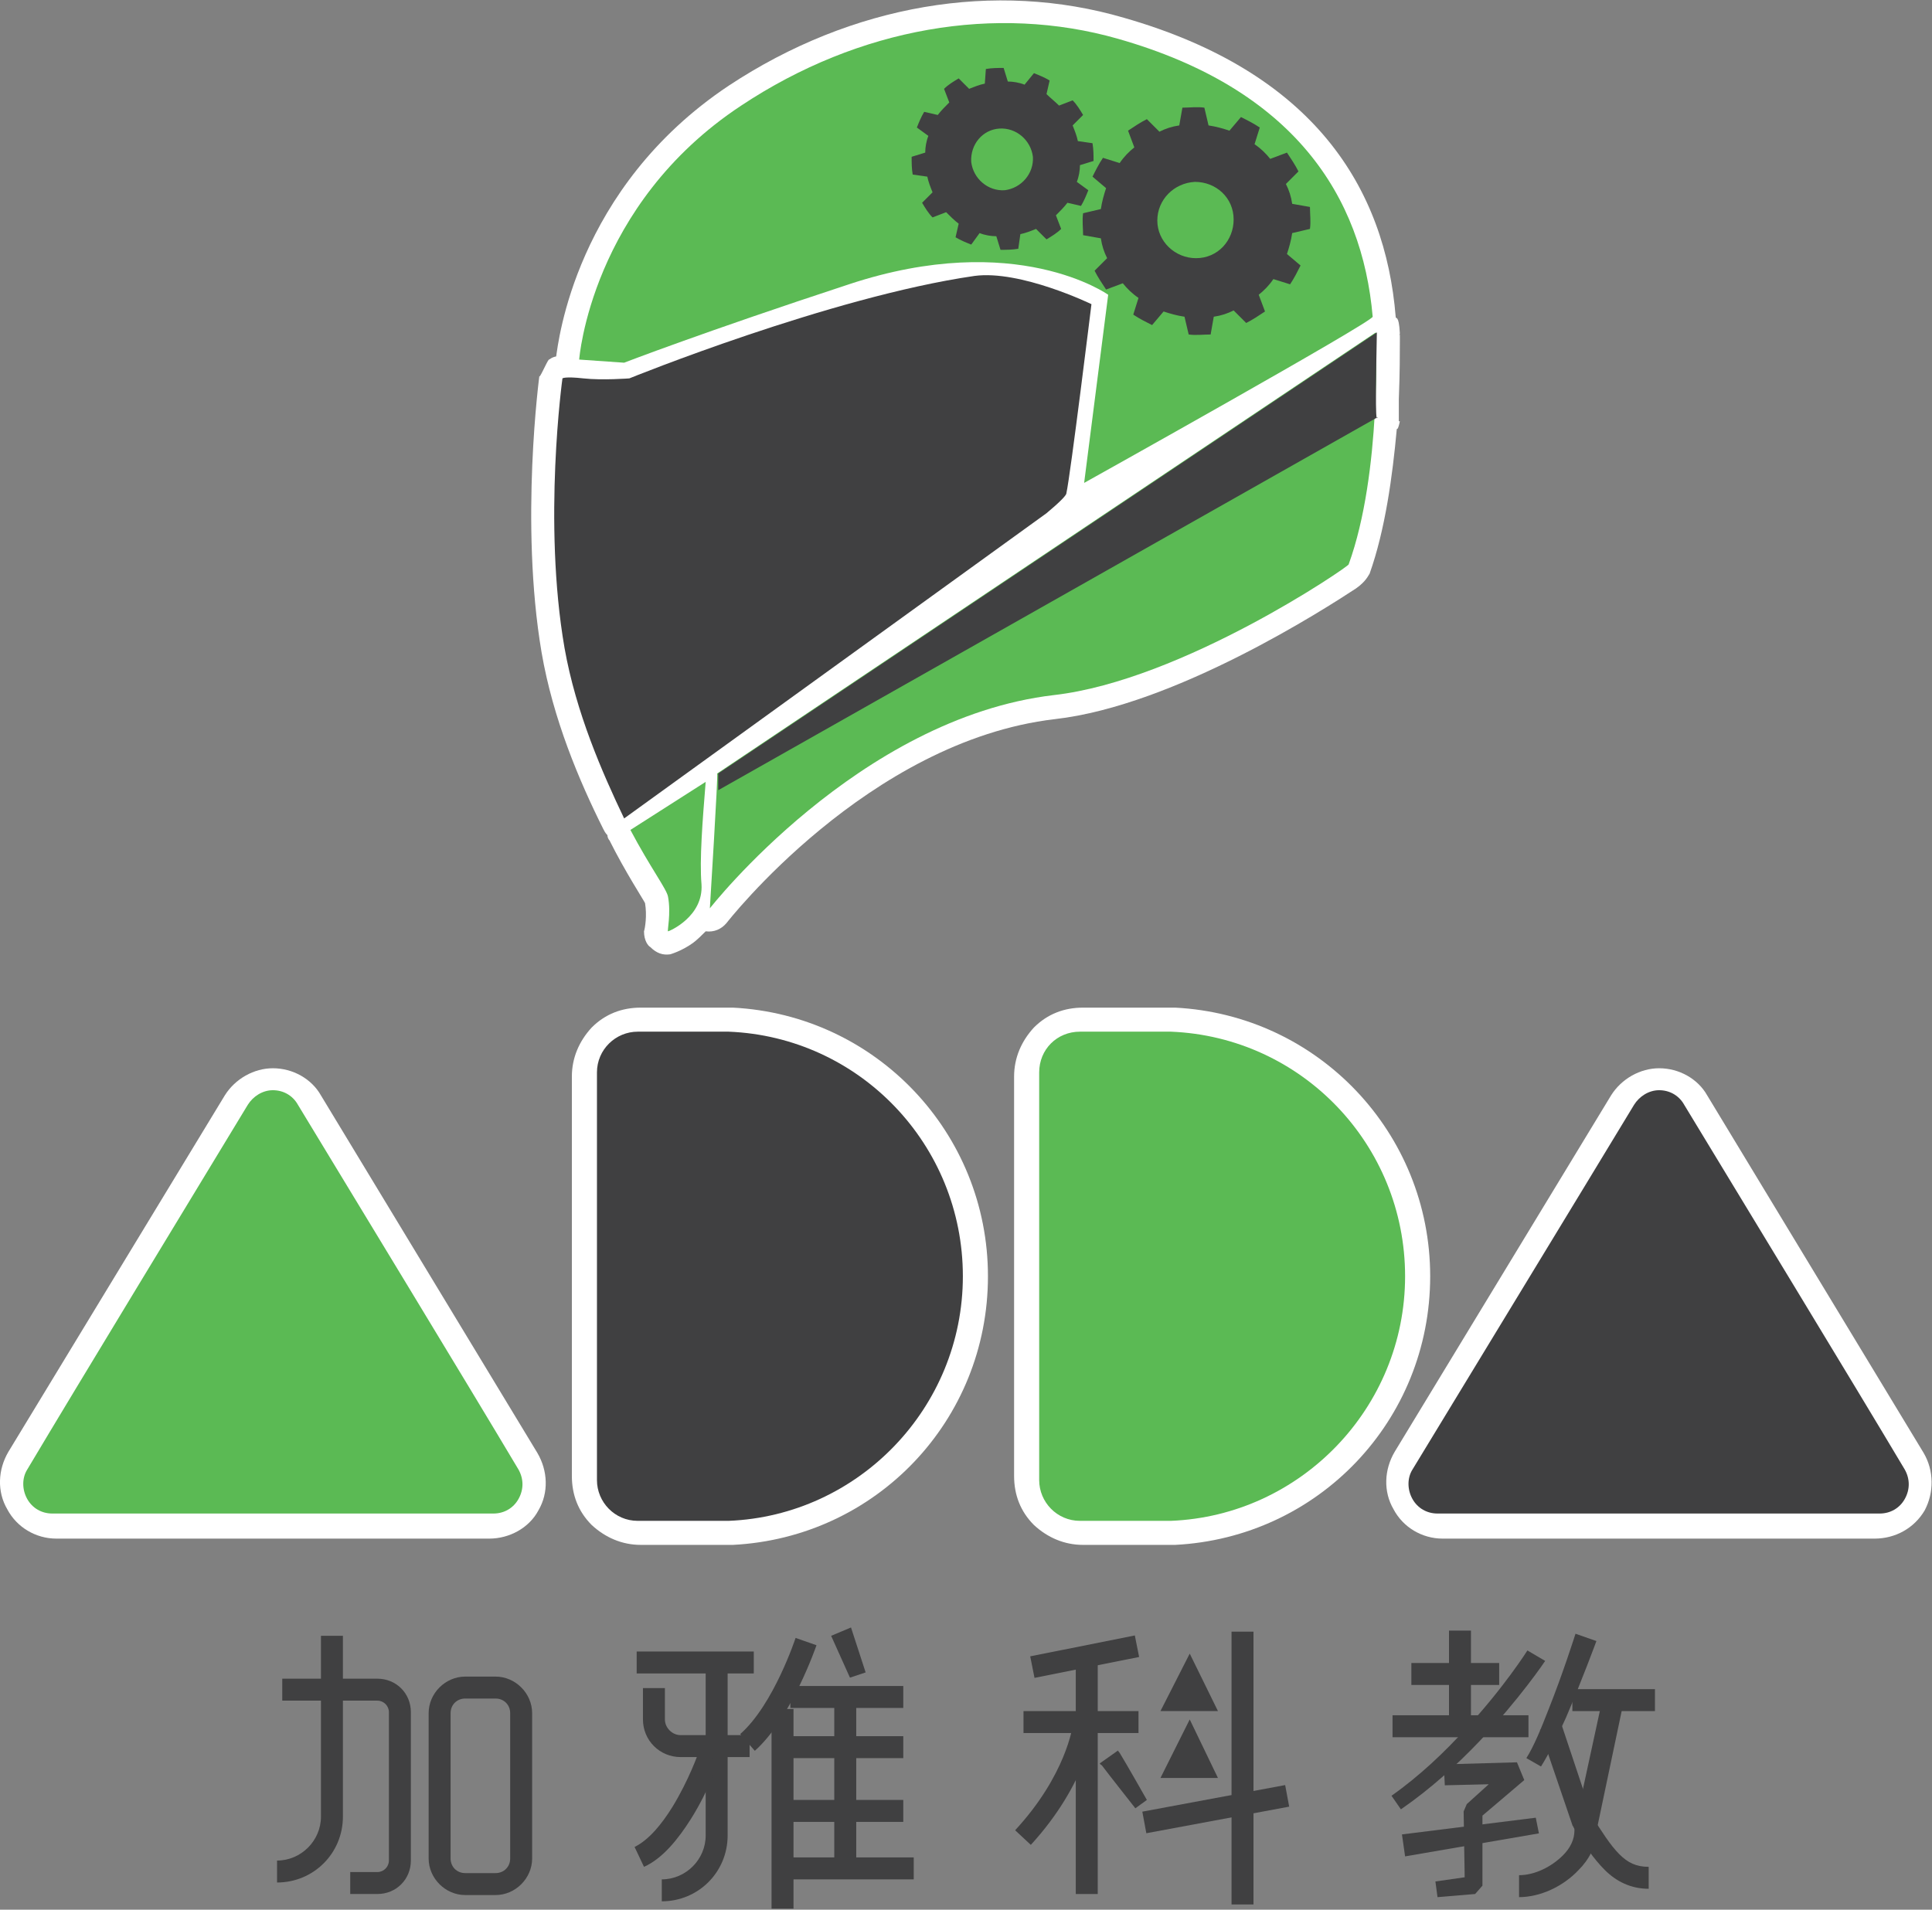 <?xml version="1.0" encoding="utf-8"?>
<!-- Generator: Adobe Illustrator 27.6.1, SVG Export Plug-In . SVG Version: 6.00 Build 0)  -->
<svg version="1.1" id="Layer_1" xmlns="http://www.w3.org/2000/svg" xmlns:xlink="http://www.w3.org/1999/xlink" x="0px" y="0px"
	 viewBox="0 0 184.8 182.7" style="enable-background:new 0 0 184.8 182.7;" xml:space="preserve">
<rect x="0" y="0" width="184.8" height="182.7" fill="#808080" stroke="none"/>
<style type="text/css">
	.st0{fill-rule:evenodd;clip-rule:evenodd;fill:#FFFFFF;}
	.st1{fill:#FFFFFF;}
	.st2{fill-rule:evenodd;clip-rule:evenodd;fill:#404041;}
	.st3{fill-rule:evenodd;clip-rule:evenodd;fill:#5BBA54;}
</style>
<g>
	<g>
		<path class="st0" d="M156.1,106.1c0.6-0.9,1.6-1.5,2.6-1.5c1.1,0,2.1,0.6,2.6,1.5c4.9,8.1,15.6,25.7,20.7,34.1
			c0.6,0.9,0.6,2.1,0,3.1c-0.5,1-1.6,1.6-2.7,1.6H138c-1.1,0-2.1-0.6-2.7-1.6c-0.5-1-0.5-2.1,0-3.1
			C140.5,131.8,151.1,114.2,156.1,106.1z"/>
		<path class="st1" d="M179.3,147.2H138c-2,0-3.8-1.1-4.7-2.8c-1-1.7-0.9-3.8,0.1-5.5l20.7-34.1l0,0c1-1.6,2.8-2.6,4.6-2.6
			c1.9,0,3.7,1,4.6,2.6L184,139c1,1.7,1,3.8,0.1,5.5C183.1,146.2,181.3,147.2,179.3,147.2z M158.1,107.3l-20.7,34.1
			c-0.1,0.2-0.1,0.5,0,0.7c0.1,0.2,0.4,0.4,0.6,0.4h41.3c0.3,0,0.5-0.1,0.6-0.4c0.1-0.2,0.1-0.5,0-0.7l-20.7-34.1
			C159,106.9,158.3,106.9,158.1,107.3L158.1,107.3z"/>
		<path class="st0" d="M23.5,106.1c0.6-0.9,1.5-1.5,2.6-1.5c1.1,0,2.1,0.6,2.6,1.5c4.9,8.1,15.6,25.7,20.7,34.1
			c0.6,0.9,0.6,2.1,0,3.1c-0.5,1-1.6,1.6-2.7,1.6H5.4c-1.1,0-2.1-0.6-2.7-1.6c-0.5-1-0.5-2.1,0-3.1C7.9,131.8,18.5,114.2,23.5,106.1
			z"/>
		<path class="st1" d="M46.8,147.2H5.4c-2,0-3.8-1.1-4.7-2.8c-1-1.7-0.9-3.8,0.1-5.5l20.7-34.1c1-1.6,2.8-2.6,4.6-2.6
			c1.9,0,3.7,1,4.6,2.6L51.4,139c1,1.7,1.1,3.8,0.1,5.5C50.6,146.2,48.7,147.2,46.8,147.2z M26.1,107c-0.2,0-0.5,0.1-0.6,0.3l0,0
			L4.8,141.4c-0.1,0.2-0.1,0.5,0,0.7c0.1,0.2,0.4,0.4,0.6,0.4h41.3c0.3,0,0.5-0.1,0.6-0.4c0.1-0.2,0.1-0.5,0-0.7l-20.7-34.1
			C26.6,107.1,26.3,107,26.1,107z M23.5,106.1L23.5,106.1L23.5,106.1z"/>
		<path class="st0" d="M112,98.7c12.5,0.5,22.4,10.8,22.4,23.4s-10,22.9-22.4,23.4v0h-8.4c-1.1,0-2.2-0.5-3-1.3
			c-0.8-0.8-1.3-1.9-1.3-3v-38.2c0-1.1,0.4-2.2,1.3-3c0.8-0.8,1.9-1.3,3-1.3L112,98.7L112,98.7z"/>
		<path class="st1" d="M112,147.8h-8.4c-1.8,0-3.4-0.7-4.7-1.9c-1.3-1.3-1.9-2.9-1.9-4.7v-38.2c0-1.8,0.7-3.4,1.9-4.7
			c1.3-1.3,2.9-1.9,4.7-1.9h8.4c0.1,0,0.3,0,0.4,0c13.7,0.7,24.4,12,24.4,25.7c0,13.8-10.7,25-24.4,25.7
			C112.3,147.8,112.1,147.8,112,147.8z M112,145.4L112,145.4L112,145.4z M103.6,101c-0.5,0-1,0.2-1.3,0.6c-0.4,0.4-0.6,0.8-0.6,1.3
			v38.2c0,0.5,0.2,1,0.6,1.3c0.4,0.4,0.8,0.6,1.3,0.6h8c0.1,0,0.1,0,0.2,0c11.3-0.5,20.1-9.7,20.1-21c0-11.3-8.8-20.5-20.1-21
			c-0.1,0-0.1,0-0.2,0H103.6z"/>
		<path class="st0" d="M69.7,98.7c12.5,0.5,22.4,10.8,22.4,23.4s-10,22.9-22.4,23.4v0h-8.4c-1.1,0-2.2-0.5-3-1.3
			c-0.8-0.8-1.3-1.9-1.3-3v-38.2c0-1.1,0.5-2.2,1.3-3c0.8-0.8,1.9-1.3,3-1.3L69.7,98.7L69.7,98.7z"/>
		<path class="st1" d="M69.7,147.8h-8.4c-1.8,0-3.4-0.7-4.7-1.9c-1.3-1.3-1.9-2.9-1.9-4.7v-38.2c0-1.8,0.7-3.4,1.9-4.7
			c1.3-1.3,2.9-1.9,4.7-1.9h8.4c0.1,0,0.3,0,0.4,0c13.7,0.7,24.4,12,24.4,25.7c0,13.8-10.7,25-24.4,25.7
			C69.9,147.8,69.8,147.8,69.7,147.8z M69.7,145.4L69.7,145.4L69.7,145.4z M61.3,101c-0.5,0-1,0.2-1.3,0.6c-0.4,0.4-0.6,0.8-0.6,1.3
			v38.2c0,0.5,0.2,1,0.6,1.3c0.4,0.4,0.8,0.6,1.3,0.6h8c0.1,0,0.1,0,0.2,0c11.3-0.5,20.1-9.7,20.1-21c0-11.3-8.8-20.5-20.1-21
			c-0.1,0-0.1,0-0.2,0H61.3z"/>
		<path class="st2" d="M156.3,105.7c0.5-0.8,1.4-1.4,2.4-1.4c1,0,1.9,0.5,2.4,1.4c4.9,8.1,16.1,26.5,21.1,34.9
			c0.5,0.9,0.5,1.9,0,2.8c-0.5,0.9-1.4,1.4-2.4,1.4h-42.3c-1,0-1.9-0.5-2.4-1.4c-0.5-0.9-0.5-2,0-2.8
			C140.2,132.2,151.4,113.8,156.3,105.7z"/>
		<path class="st3" d="M23.7,105.7c0.5-0.8,1.4-1.4,2.4-1.4c1,0,1.9,0.5,2.4,1.4c4.9,8.1,16.1,26.5,21.1,34.9c0.5,0.9,0.5,1.9,0,2.8
			s-1.4,1.4-2.4,1.4H5c-1,0-1.9-0.5-2.4-1.4s-0.5-2,0-2.8C7.6,132.2,18.8,113.8,23.7,105.7z"/>
		<path class="st3" d="M112,98.7c12.5,0.5,22.4,10.8,22.4,23.4s-10,22.9-22.4,23.4v0h-8.7c-2.2,0-3.9-1.8-3.9-3.9v-39
			c0-2.2,1.7-3.9,3.9-3.9L112,98.7L112,98.7z"/>
		<path class="st2" d="M69.7,98.7c12.5,0.5,22.4,10.8,22.4,23.4s-10,22.9-22.4,23.4v0h-8.7c-2.2,0-3.9-1.8-3.9-3.9v-39
			c0-2.2,1.8-3.9,3.9-3.9L69.7,98.7L69.7,98.7z"/>
		<polygon class="st2" points="79.5,156.5 81.3,160.5 82.8,160 81.4,155.7 		"/>
	</g>
	<g>
		<path class="st2" d="M30.7,156.5v17.3c0,2.3-1.9,4.2-4.2,4.2v2.1c3.5,0,6.3-2.8,6.3-6.3v-17.3H30.7z"/>
		<path class="st2" d="M33.5,181.2h2.6c1.8,0,3.2-1.4,3.2-3.2v-14.2c0-1.8-1.4-3.2-3.2-3.2H27v2.1h9.1c0.6,0,1.1,0.5,1.1,1.1V178
			c0,0.6-0.5,1.1-1.1,1.1h-2.6V181.2z"/>
		<path class="st2" d="M48.8,163.9v13.9c0,0.8-0.6,1.4-1.4,1.4h-2.9c-0.8,0-1.4-0.6-1.4-1.4v-13.9c0-0.8,0.6-1.4,1.4-1.4h2.9
			C48.2,162.5,48.8,163.1,48.8,163.9z M50.9,163.9c0-1.9-1.6-3.5-3.5-3.5h-2.9c-1.9,0-3.5,1.6-3.5,3.5v13.9c0,1.9,1.6,3.5,3.5,3.5
			h2.9c1.9,0,3.5-1.6,3.5-3.5V163.9z"/>
		<path class="st2" d="M67.5,159.3v16.3c0,2.3-1.9,4.2-4.2,4.2v2.1c3.5,0,6.3-2.8,6.3-6.3v-16.3H67.5z"/>
		<rect x="60.9" y="158" class="st2" width="11.2" height="2.1"/>
		<path class="st2" d="M61.5,161.5v3c0,2,1.6,3.6,3.6,3.6h6.6v-2.1h-6.6c-0.8,0-1.5-0.7-1.5-1.5v-3H61.5z"/>
		<path class="st2" d="M66.8,167.7c0,0-0.9,2.6-2.5,5.2c-1,1.6-2.2,3.1-3.6,3.8l0.9,1.9c1.8-0.8,3.3-2.7,4.5-4.6
			c1.7-2.7,2.7-5.6,2.7-5.6L66.8,167.7z"/>
		<path class="st2" d="M76.1,156.7c0,0-2.1,6.4-5.3,9.2l1.4,1.6c3.5-3.1,5.9-10.1,5.9-10.1L76.1,156.7z"/>
		<rect x="75.6" y="161.3" class="st2" width="10.8" height="2.1"/>
		<rect x="75.6" y="166.1" class="st2" width="10.8" height="2.1"/>
		<rect x="75.6" y="172.2" class="st2" width="10.8" height="2.1"/>
		<rect x="75.6" y="177.7" class="st2" width="11.8" height="2.1"/>
		<rect x="73.8" y="163.5" class="st2" width="2.1" height="19.1"/>
		<rect x="79.8" y="162.9" class="st2" width="2.1" height="15.6"/>
		<path class="st2" d="M152.7,175.2c0,1.4-0.7,2.7-1.7,3.7c-1.5,1.6-3.7,2.6-5.7,2.6v-2.1c1.5,0,3.1-0.8,4.2-1.9
			c0.7-0.7,1.1-1.5,1.1-2.4c0-0.1,0-0.2,0-0.2l2.6-12l2,0.4L152.7,175.2z"/>
		<path class="st2" d="M152.3,173.8c0.9,1.4,1.7,2.7,2.6,3.6c0.8,0.8,1.6,1.2,2.8,1.2v2.1c-1.7,0-3.1-0.7-4.2-1.8c-1-1-2-2.4-3-4.1
			c0-0.1-0.1-0.1-0.1-0.2l-3.1-9.1l2-0.7L152.3,173.8z"/>
		<rect x="135" y="159.1" class="st2" width="8.4" height="2.1"/>
		<rect x="133.2" y="164.1" class="st2" width="13" height="2.1"/>
		<rect x="138.6" y="156" class="st2" width="2.1" height="10"/>
		<path class="st2" d="M146.1,157.9c0,0-2.2,3.5-5.9,7.5c-2,2.2-4.4,4.5-7.1,6.4l0.9,1.3c2.9-2,5.4-4.3,7.5-6.5
			c3.9-4.1,6.3-7.7,6.3-7.7L146.1,157.9z"/>
		<polygon class="st2" points="142.4,170.7 138.2,170.8 138.1,168.8 145.1,168.6 145.8,170.3 141.8,173.7 141.8,180.4 141.1,181.2 
			137.5,181.5 137.3,180 140.1,179.6 140,173.3 140.3,172.6 		"/>
		<polygon class="st2" points="134.4,177.6 147.2,175.4 146.9,173.9 134.1,175.5 		"/>
		<path class="st2" d="M150.7,156.3c0,0-1.2,3.8-2.6,7.3c-0.7,1.8-1.4,3.5-2.1,4.6l1.4,0.8c0.7-1.1,1.6-2.9,2.4-4.7
			c1.5-3.5,2.9-7.3,2.9-7.3L150.7,156.3z"/>
		<rect x="150.4" y="161.6" class="st2" width="7.9" height="2.1"/>
		
			<rect x="98.6" y="157.4" transform="matrix(0.981 -0.196 0.196 0.981 -29.035 23.379)" class="st2" width="10.2" height="2.1"/>
		<rect x="102.9" y="158.5" class="st2" width="2.1" height="22.7"/>
		<rect x="97.9" y="163.7" class="st2" width="11" height="2.1"/>
		<path class="st2" d="M102.6,165.1c0,0-0.6,4.7-5.5,10l1.5,1.4c5.4-5.9,6-11.2,6-11.2L102.6,165.1z"/>
		<path class="st2" d="M106.9,167.5c0,0-1.7,1.2-1.7,1.2c0,0.1,0.1,0.1,0.2,0.2c0.6,0.8,3.2,4.1,3.2,4.1l1.1-0.8
			c0,0-2.1-3.7-2.6-4.5C107,167.6,106.9,167.4,106.9,167.5z"/>
		
			<rect x="109.4" y="172" transform="matrix(0.983 -0.183 0.183 0.983 -29.751 24.266)" class="st2" width="13.9" height="2.1"/>
		<rect x="117.8" y="156.1" class="st2" width="2.1" height="26.1"/>
		<polygon class="st2" points="113.8,164.5 116.5,170.1 111,170.1 		"/>
		<polygon class="st2" points="113.8,158.2 116.5,163.7 111,163.7 		"/>
	</g>
	<g>
		<path class="st0" d="M133.8,39.7C133.7,38.7,133.8,39.7,133.8,39.7L133.8,39.7z M53.2,34.1c-0.5,0.1-0.6,0.3-0.7,0.3
			c-0.2,0.2-1,2.1-0.9,1.5c0,0-1.9,14.1,0.2,26.5c1.1,6.4,3.6,12.3,5.9,16.9c0.1,0.2,0.2,0.4,0.4,0.6c0,0.2,0.1,0.4,0.2,0.5
			c1.5,3,3.2,5.6,3.4,6c0.2,1.2,0,2.4-0.1,2.7c0,0.9,0.4,1.4,0.6,1.5c0.6,0.6,1.2,0.8,1.9,0.7c0,0,1.1-0.3,2.2-1.1
			c0.4-0.3,0.8-0.7,1.2-1.1c0.8,0.1,1.5-0.2,2-0.8c0,0,13.5-17.4,31.4-19.5c11.5-1.3,25.9-10.6,28.8-12.5c1-0.7,1.2-1.3,1.3-1.4
			c1.5-4.2,2.2-9.4,2.6-13.8c0,0,0-0.1,0.1-0.1c0.1-0.2,0.2-0.7,0.2-0.7l-0.1,0c0-0.2,0-0.3,0-0.5v0c0-0.1,0-0.6,0-1.6
			c0.1-2.5,0.1-4.5,0.1-5.5c0-0.2,0-0.5,0-0.7l-0.1,0.1c0.1-0.1,0.1-0.2,0.1-0.2c-0.1-1.9-0.4-1.3-0.4-1.6c-1-12.3-7.8-23.4-26-28.6
			C95.2-1.9,81.5,0.4,69.7,8.2C55,18,53.4,32.8,53.2,34.1z"/>
		<path class="st3" d="M131.3,30.3c0,0.5-27.6,15.9-27.6,15.9l2.3-18c0,0-8.8-6.3-24.8-1c-14,4.6-21.5,7.5-21.5,7.5l-4.3-0.3
			c0,0,1.1-14.8,15.5-24.3c11.3-7.5,24.4-9.7,36-6.4C123.8,8.5,130.3,18.8,131.3,30.3z"/>
		<path class="st2" d="M114.3,17.4c2,0,3.7,1.5,3.7,3.6c0,2-1.5,3.7-3.6,3.7c-2,0-3.7-1.6-3.7-3.6S112.3,17.5,114.3,17.4z
			 M115.2,10.3c-0.7-0.1-1.4,0-2.1,0l-0.3,1.7c-0.7,0.1-1.3,0.3-1.9,0.6l-1.2-1.2c-0.6,0.3-1.2,0.7-1.8,1.1l0.6,1.6
			c-0.5,0.4-1,0.9-1.4,1.5l-1.6-0.5c-0.4,0.6-0.7,1.2-1,1.8l1.3,1.1c-0.2,0.6-0.4,1.3-0.5,2l-1.7,0.4c-0.1,0.7,0,1.4,0,2.1l1.7,0.3
			c0.1,0.7,0.3,1.3,0.6,1.9l-1.2,1.2c0.3,0.6,0.7,1.2,1.1,1.8l1.6-0.6c0.4,0.5,0.9,1,1.5,1.4l-0.5,1.6c0.6,0.4,1.2,0.7,1.8,1
			l1.1-1.3c0.6,0.2,1.3,0.4,2,0.5l0.4,1.7c0.7,0.1,1.4,0,2.1,0l0.3-1.7c0.7-0.1,1.3-0.3,1.9-0.6l1.2,1.2c0.6-0.3,1.2-0.7,1.8-1.1
			l-0.6-1.6c0.5-0.4,1-0.9,1.4-1.5l1.6,0.5c0.4-0.6,0.7-1.2,1-1.8l-1.3-1.1c0.2-0.6,0.4-1.3,0.5-2l1.7-0.4c0.1-0.7,0-1.4,0-2.1
			l-1.7-0.3c-0.1-0.7-0.3-1.3-0.6-1.9l1.2-1.2c-0.3-0.6-0.7-1.2-1.1-1.8l-1.6,0.6c-0.4-0.5-0.9-1-1.5-1.4l0.5-1.6
			c-0.6-0.4-1.2-0.7-1.8-1l-1.1,1.3c-0.6-0.2-1.3-0.4-2-0.5L115.2,10.3z"/>
		<path class="st2" d="M95.6,12.3c1.6-0.1,3,1.1,3.2,2.7c0.1,1.6-1.1,3-2.7,3.2c-1.6,0.1-3-1.1-3.2-2.7C92.8,13.8,94,12.4,95.6,12.3
			z M96,6.5c-0.6,0-1.1,0-1.7,0.1L94.2,8c-0.5,0.1-1,0.3-1.5,0.5l-1-1c-0.5,0.3-1,0.6-1.4,1l0.5,1.3c-0.4,0.4-0.8,0.8-1.1,1.2
			l-1.3-0.3c-0.3,0.5-0.5,1-0.7,1.5l1.1,0.8c-0.2,0.5-0.3,1.1-0.3,1.6l-1.3,0.4c0,0.6,0,1.1,0.1,1.7l1.4,0.2c0.1,0.5,0.3,1,0.5,1.5
			l-1,1c0.3,0.5,0.6,1,1,1.4l1.3-0.5c0.4,0.4,0.8,0.8,1.2,1.1l-0.3,1.3c0.5,0.3,1,0.5,1.5,0.7l0.8-1.1c0.5,0.2,1.1,0.3,1.6,0.3
			l0.4,1.3c0.6,0,1.1,0,1.7-0.1l0.2-1.4c0.5-0.1,1-0.3,1.5-0.5l1,1c0.5-0.3,1-0.6,1.4-1l-0.5-1.3c0.4-0.4,0.8-0.8,1.1-1.2l1.3,0.3
			c0.3-0.5,0.5-1,0.7-1.5l-1.1-0.8c0.2-0.5,0.3-1.1,0.3-1.6l1.3-0.4c0-0.6,0-1.1-0.1-1.7l-1.4-0.2c-0.1-0.5-0.3-1-0.5-1.5l1-1
			c-0.3-0.5-0.6-1-1-1.4l-1.3,0.5c-0.4-0.4-0.8-0.7-1.2-1.1l0.3-1.3c-0.5-0.3-1-0.5-1.5-0.7L98,8.1c-0.5-0.2-1.1-0.3-1.6-0.3L96,6.5
			z"/>
		<path class="st2" d="M59.7,78.3c-2.1-4.4-4.6-10.1-5.7-16.3c-2.1-12.1-0.2-25.8-0.2-25.8s0.2-0.2,2,0c1.8,0.2,4.4,0,4.4,0
			s19.2-7.8,33-9.8c4.4-0.6,11.2,2.7,11.2,2.7s-2,16.3-2.4,18.1c0,0.2-0.7,0.9-1.9,1.9L59.7,78.3z"/>
		<path class="st3" d="M67.9,86.9c0,0,14.2-18.2,32.9-20.4C113.1,65.1,129,54.2,129,54c3.2-8.8,2.6-22.2,2.6-22.2S68.6,74,68.6,74
			C68.7,74,67.9,86.9,67.9,86.9z"/>
		<path class="st2" d="M131.7,31.8L68.7,74l0,1.6l63.1-35.7C131.7,39.9,131.5,41.6,131.7,31.8z"/>
		<path class="st3" d="M67.5,74.8c-0.3,3.7-0.6,7.5-0.4,9.8c0.2,3.1-3.1,4.5-3.2,4.5c-0.1,0,0.3-1.7,0-3.3c-0.1-0.7-1.7-2.8-3.6-6.4
			L67.5,74.8z"/>
	</g>
</g>
</svg>
